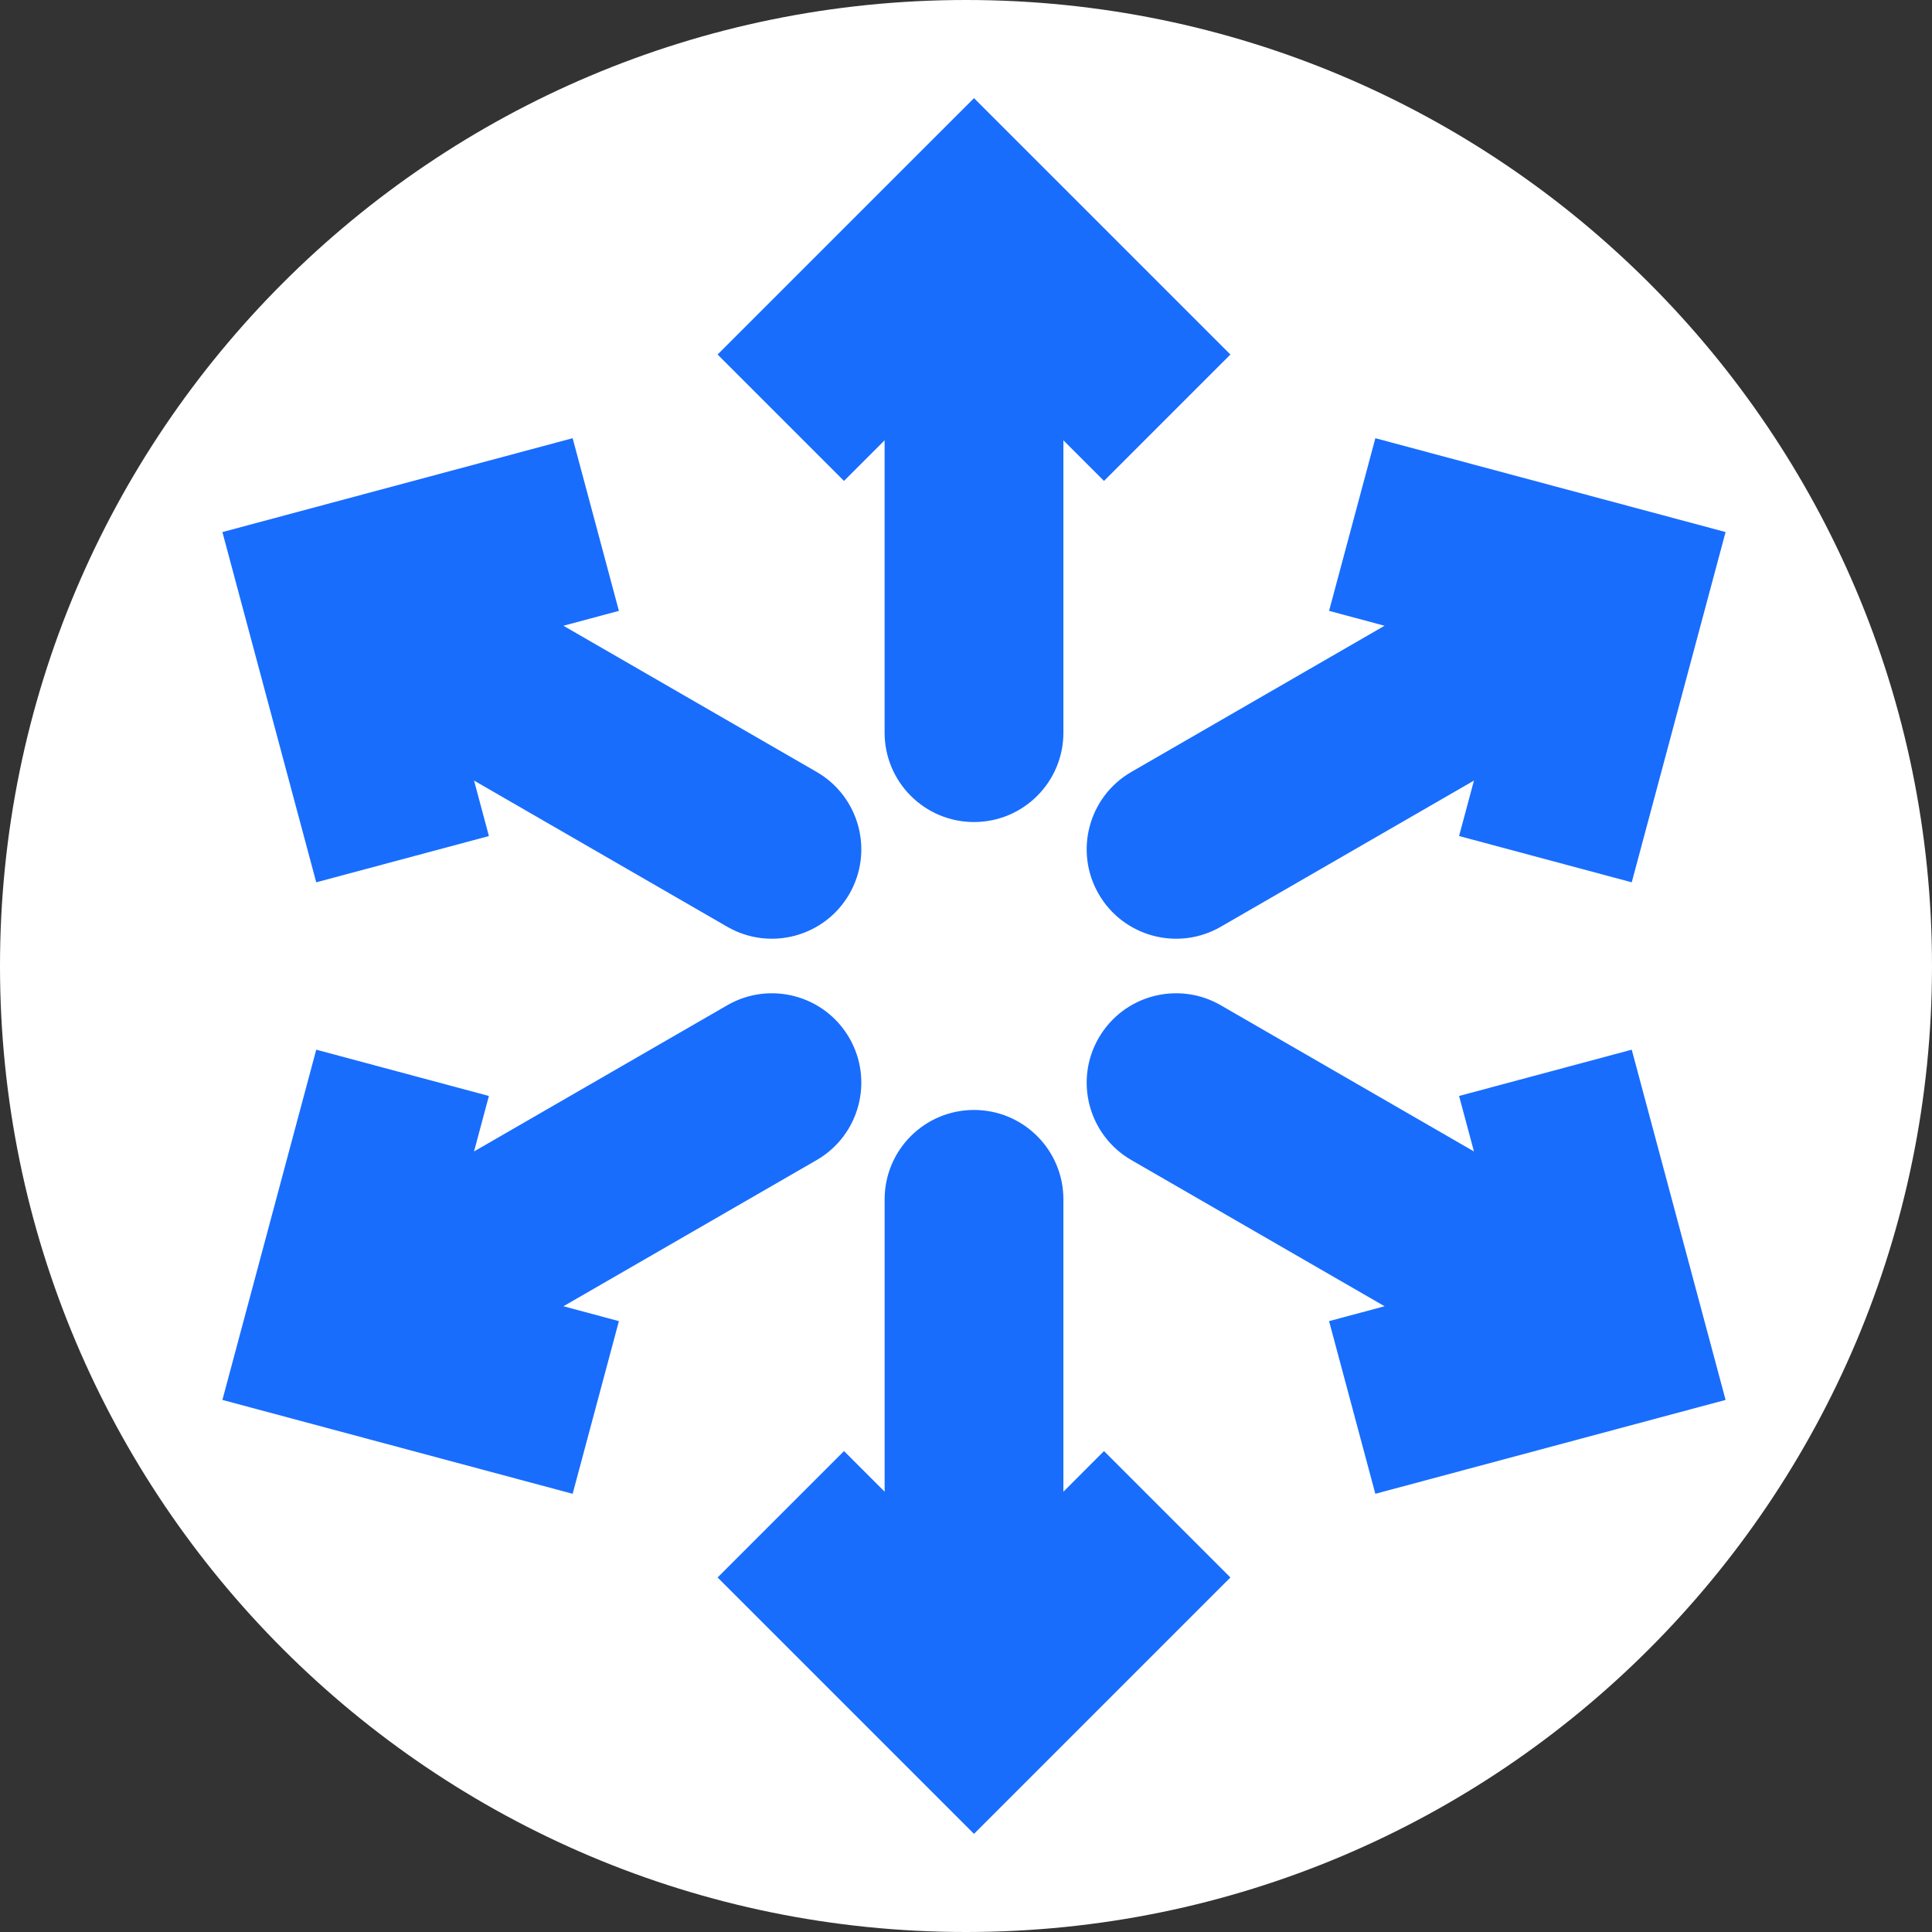 <svg width="70" height="70" viewBox="0 0 70 70" fill="none" xmlns="http://www.w3.org/2000/svg">
<rect x="0" y="0" width="70" height="70" fill="#333333" stroke="none"/>
<path d="M35 70C54.33 70 70 54.33 70 35C70 15.67 54.33 0 35 0C15.67 0 0 15.67 0 35C0 54.33 15.67 70 35 70Z" fill="white"/>
<path d="M30.58 17.425L32.051 15.954V26.546C32.051 28.334 33.501 29.784 35.29 29.784C37.078 29.784 38.529 28.335 38.529 26.546V15.954L40 17.425L44.58 12.845L35.29 3.556L33 5.845L32.999 5.846L26 12.845L30.58 17.425Z" fill="#186DFD"/>
<path d="M38.529 54.047V43.454C38.529 41.666 37.079 40.216 35.29 40.216C33.501 40.216 32.052 41.665 32.052 43.454V54.047L30.58 52.575L26 57.155L35.29 66.445L44.58 57.155L40 52.575L38.529 54.047Z" fill="#186DFD"/>
<path d="M48.155 22.133L50.165 22.672L40.992 27.968C39.443 28.862 38.912 30.843 39.807 32.392C40.701 33.941 42.681 34.472 44.231 33.578L53.404 28.282L52.865 30.291L59.121 31.968L62.521 19.277L59.394 18.439L59.393 18.439L49.832 15.877L48.155 22.133Z" fill="#186DFD"/>
<path d="M20.415 47.328L29.588 42.032C31.137 41.138 31.667 39.157 30.773 37.608C29.878 36.059 27.898 35.528 26.349 36.423L17.175 41.719L17.714 39.709L11.458 38.032L8.058 50.722L20.748 54.123L22.424 47.867L20.415 47.328Z" fill="#186DFD"/>
<path d="M17.714 30.292L17.176 28.282L26.349 33.578C27.898 34.472 29.878 33.941 30.773 32.392C31.667 30.843 31.137 28.863 29.587 27.968L20.414 22.672L22.424 22.133L20.748 15.877L8.058 19.278L8.896 22.406L8.896 22.407L11.458 31.968L17.714 30.292Z" fill="#186DFD"/>
<path d="M53.404 41.719L44.23 36.422C42.682 35.528 40.701 36.059 39.807 37.608C38.912 39.157 39.443 41.137 40.992 42.032L50.166 47.328L48.155 47.867L49.831 54.123L62.521 50.722L59.121 38.032L52.865 39.709L53.404 41.719Z" fill="#186DFD"/>
</svg>
